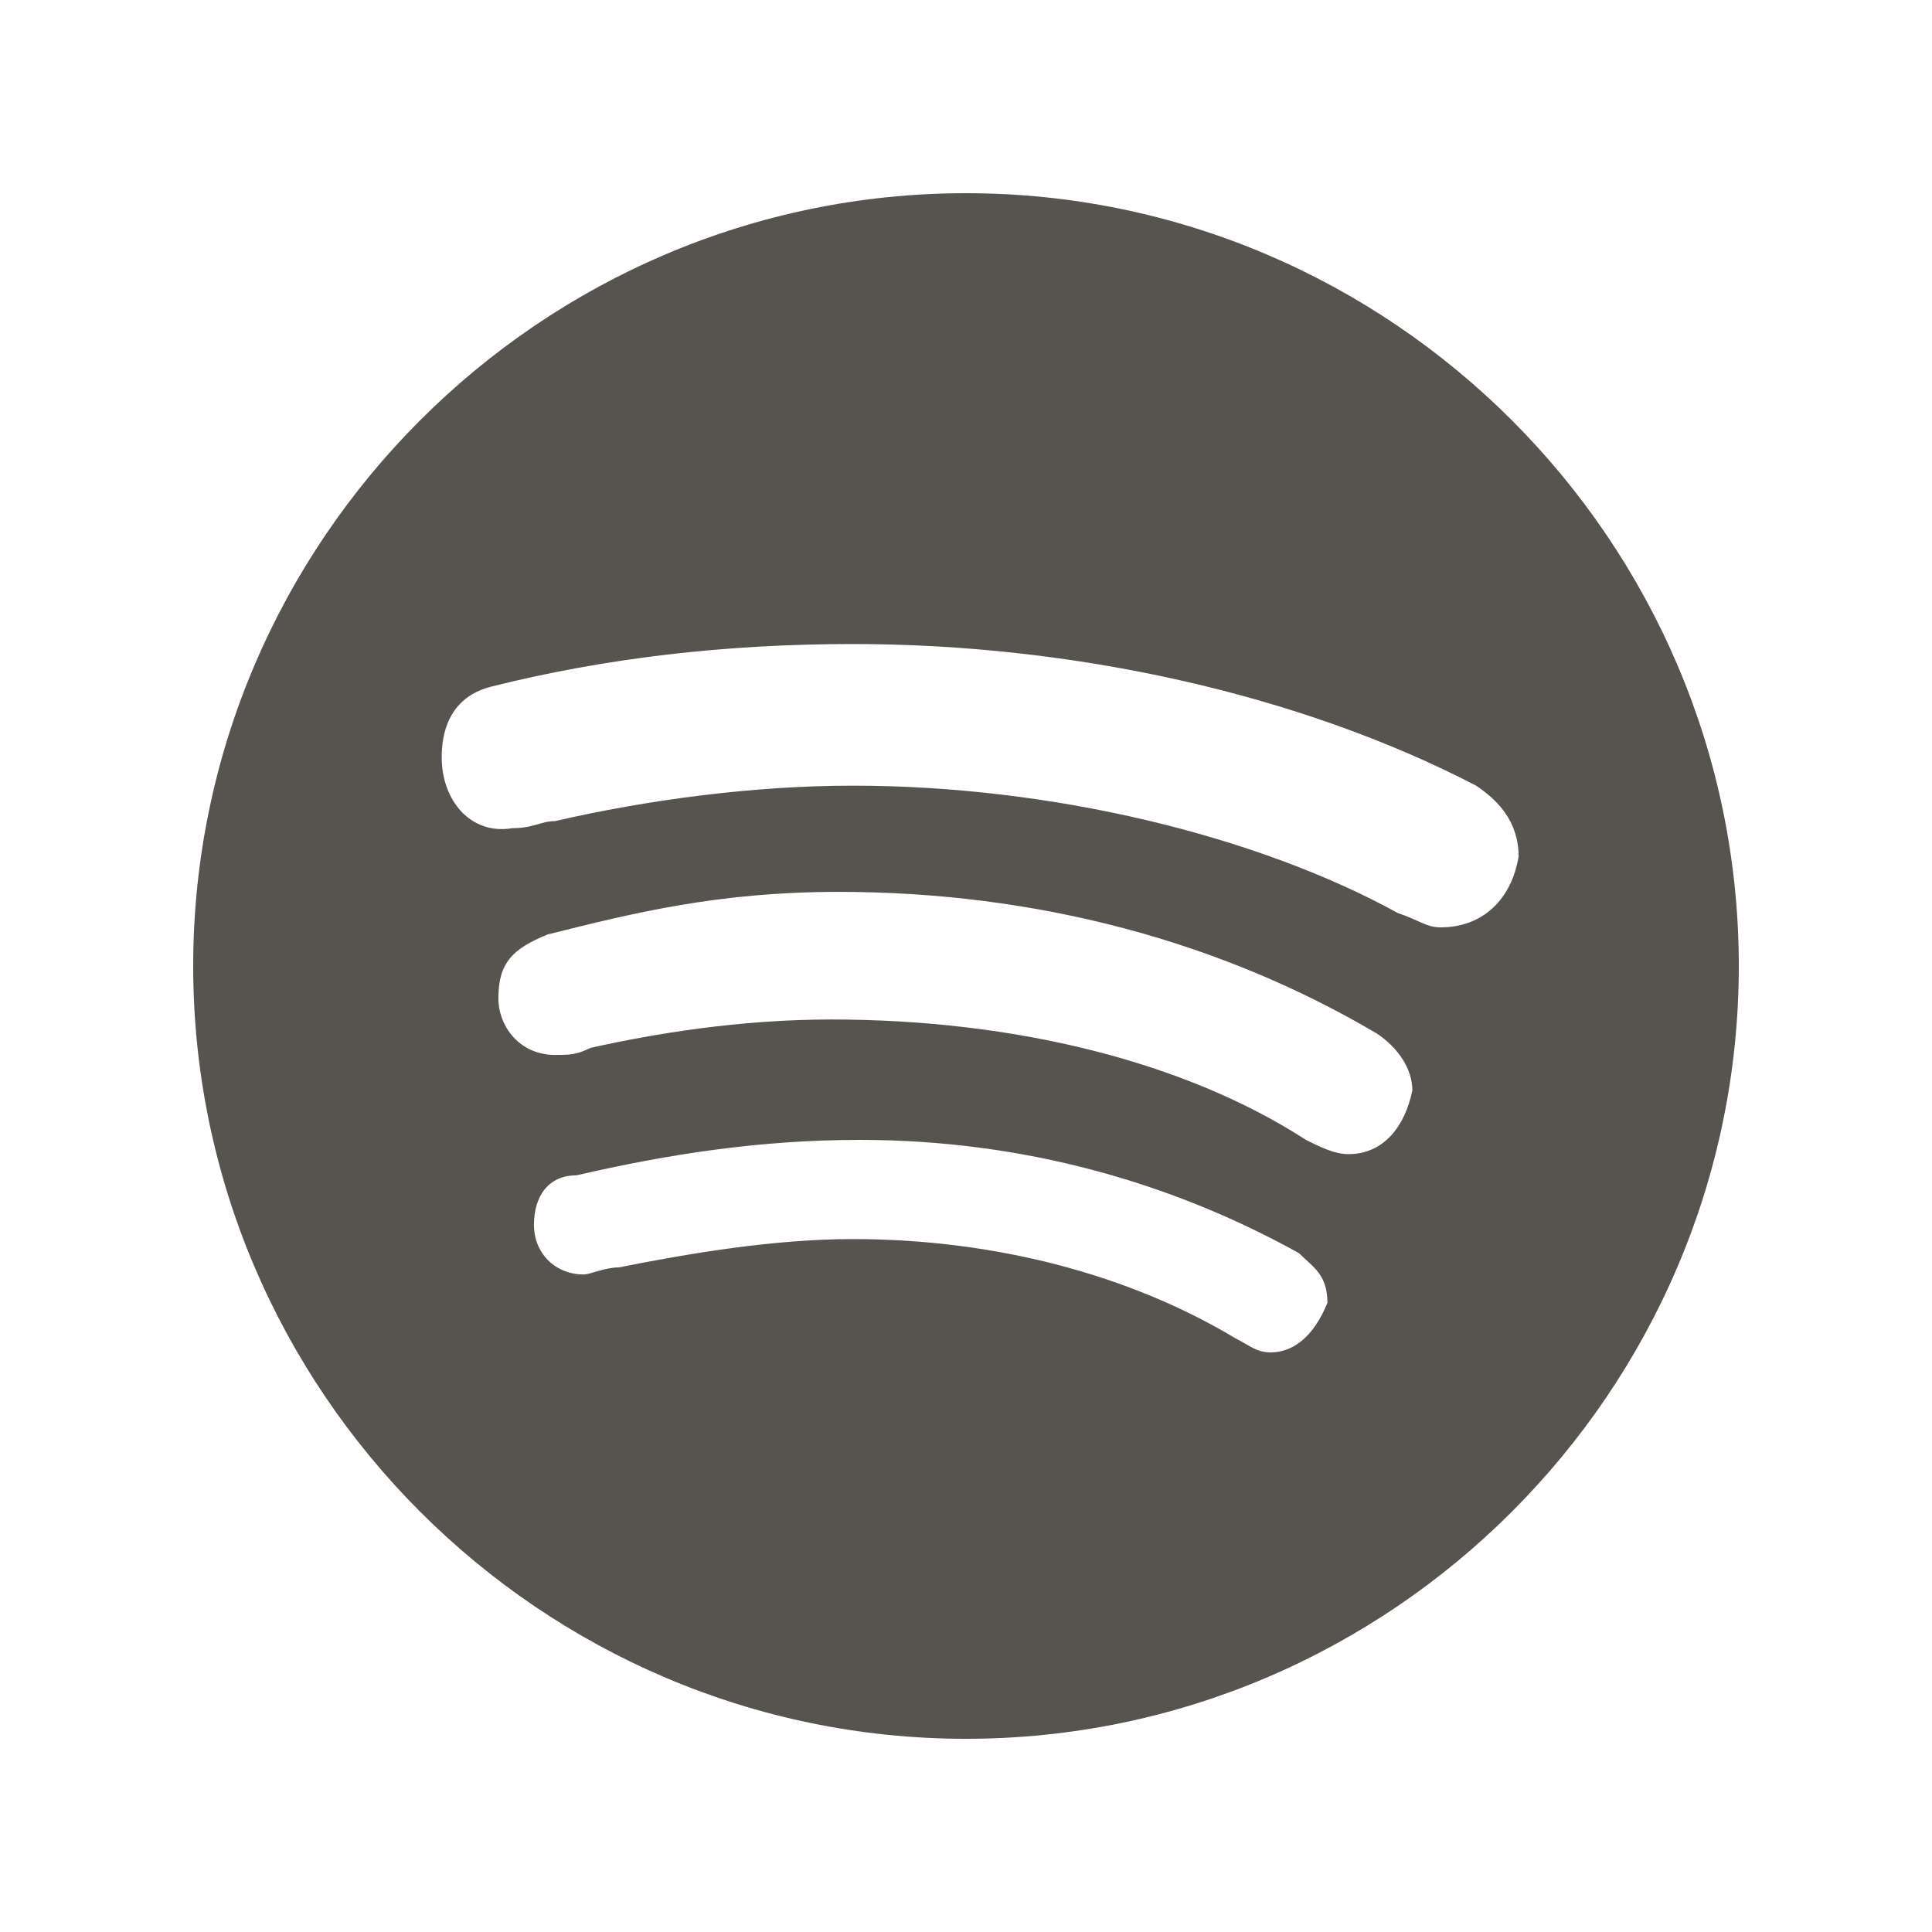 <svg width="32" height="32" viewBox="0 0 32 32" fill="none" xmlns="http://www.w3.org/2000/svg">
<path d="M16 3.2C8.96 3.2 3.2 8.96 3.2 16C3.2 23.04 8.96 28.8 16 28.8C23.04 28.8 28.8 23.04 28.8 16C28.8 8.96 23.04 3.2 16 3.2ZM21.046 22.4C20.812 22.4 20.694 22.283 20.46 22.165C18.7 21.108 16.47 20.523 14.124 20.523C12.833 20.523 11.425 20.757 10.252 20.992C10.017 20.992 9.782 21.109 9.665 21.109C9.196 21.109 8.844 20.757 8.844 20.288C8.844 19.819 9.078 19.467 9.548 19.467C11.073 19.115 12.599 18.88 14.242 18.88C16.941 18.88 19.405 19.584 21.517 20.757C21.751 20.992 21.986 21.109 21.986 21.579C21.749 22.165 21.397 22.4 21.046 22.4ZM22.336 19.116C22.101 19.116 21.867 18.998 21.632 18.881C19.637 17.59 16.82 16.886 13.771 16.886C12.245 16.886 10.836 17.121 9.781 17.356C9.547 17.473 9.429 17.473 9.195 17.473C8.608 17.473 8.255 17.004 8.255 16.533C8.255 15.947 8.49 15.712 9.076 15.476C10.484 15.124 11.893 14.772 13.888 14.772C17.173 14.772 20.224 15.594 22.806 17.119C23.158 17.354 23.393 17.706 23.393 18.059C23.275 18.645 22.924 19.116 22.336 19.116ZM23.861 15.36C23.627 15.36 23.509 15.243 23.157 15.125C20.811 13.835 17.408 13.013 14.123 13.013C12.48 13.013 10.72 13.248 9.194 13.6C8.959 13.6 8.842 13.717 8.49 13.717C7.786 13.836 7.316 13.248 7.316 12.545C7.316 11.842 7.668 11.488 8.138 11.372C10.016 10.901 12.011 10.667 14.123 10.667C17.76 10.667 21.515 11.488 24.449 13.013C24.801 13.248 25.153 13.6 25.153 14.187C25.036 14.891 24.565 15.36 23.861 15.36Z" fill="#57534E"/>
</svg>
